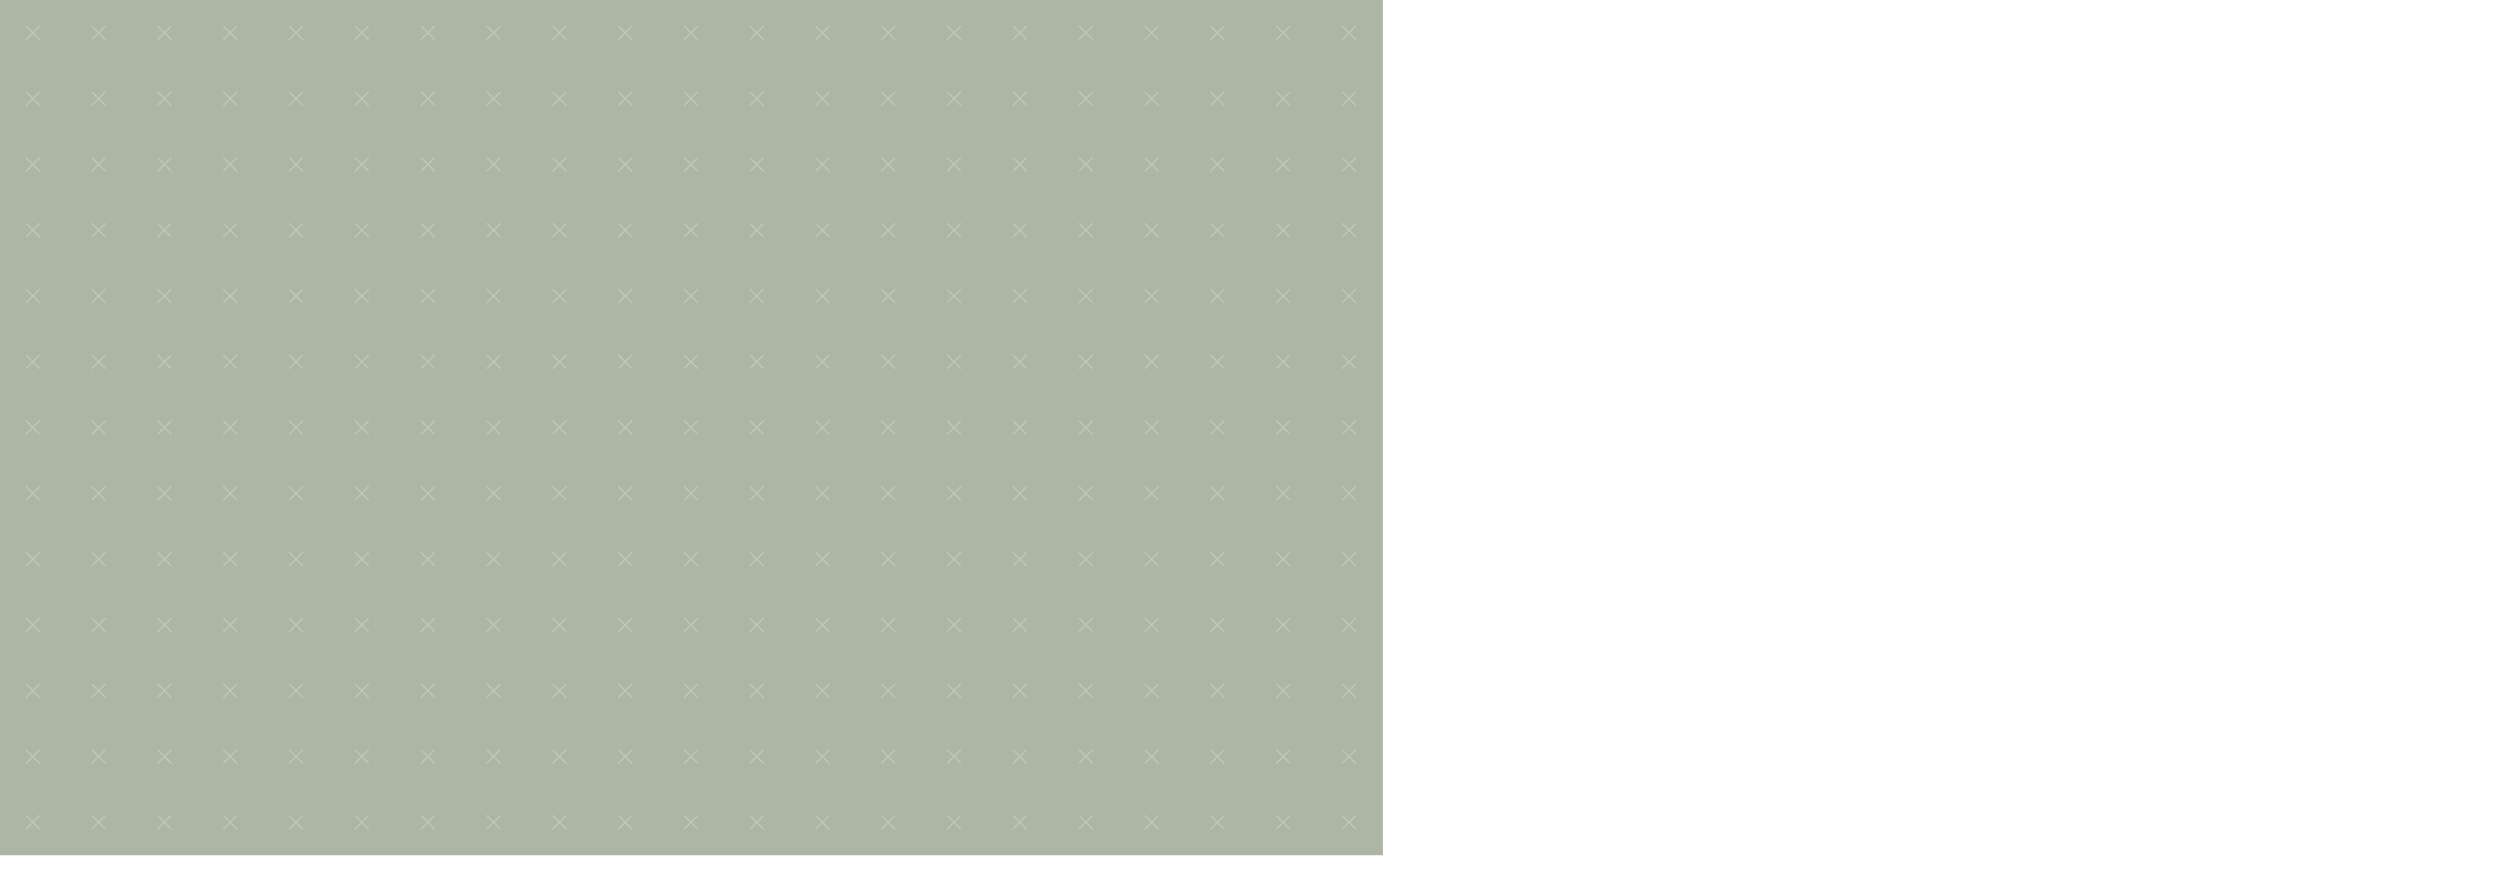 <svg xmlns="http://www.w3.org/2000/svg" viewBox="0 0 1900 680" width="1900" height="680">
    <path fill="#adb6a2" d="M0 0h1051v650H0z"/>
    <path d="M20 20l9.9 9.9M29.9 20L20 29.9M70 20l9.9 9.9M79.9 20L70 29.9M20 70l9.9 9.9M29.9 70L20 79.9M70 70l9.9 9.9M79.9 70L70 79.9M120 20l9.9 9.9M129.9 20l-9.9 9.9M120 70l9.9 9.9M129.9 70l-9.9 9.9M170 20l9.9 9.9M179.9 20l-9.9 9.9M170 70l9.9 9.9M179.9 70l-9.9 9.9M220 20l9.9 9.9M229.9 20l-9.9 9.9M220 70l9.9 9.9M229.9 70l-9.9 9.9M270 20l9.9 9.9M279.9 20l-9.9 9.9M270 70l9.9 9.9M279.9 70l-9.9 9.9M20 120l9.9 9.9M29.9 120l-9.9 9.9M70 120l9.9 9.9M79.9 120l-9.9 9.9M120 120l9.9 9.9M129.9 120l-9.9 9.9M170 120l9.9 9.9M179.9 120l-9.9 9.9M220 120l9.9 9.9M229.9 120l-9.9 9.9M270 120l9.9 9.9M279.9 120l-9.9 9.9M20 170l9.9 9.9M29.9 170l-9.9 9.9M70 170l9.9 9.9M79.9 170l-9.9 9.9M120 170l9.9 9.9M129.9 170l-9.9 9.9M170 170l9.9 9.9M179.9 170l-9.9 9.9M220 170l9.9 9.9M229.9 170l-9.9 9.9M270 170l9.9 9.9M279.9 170l-9.9 9.9M20 220l9.9 9.9M29.9 220l-9.9 9.9M70 220l9.9 9.9M79.9 220l-9.9 9.9M120 220l9.9 9.9M129.9 220l-9.9 9.9M170 220l9.9 9.9M179.9 220l-9.9 9.9M220 220l9.9 9.9M229.9 220l-9.9 9.9M270 220l9.9 9.9M279.9 220l-9.9 9.9M20 270l9.9 9.9M29.9 270l-9.9 9.9M70 270l9.9 9.9M79.9 270l-9.9 9.9M120 270l9.9 9.9M129.9 270l-9.9 9.9M170 270l9.9 9.9M179.9 270l-9.9 9.9M220 270l9.9 9.9M229.9 270l-9.9 9.9M270 270l9.9 9.9M279.9 270l-9.9 9.9M20 320l9.9 9.9M29.9 320l-9.9 9.9M70 320l9.9 9.9M79.9 320l-9.9 9.9M120 320l9.9 9.9M129.9 320l-9.9 9.9M170 320l9.9 9.9M179.9 320l-9.9 9.9M220 320l9.9 9.9M229.9 320l-9.9 9.9M270 320l9.9 9.9M279.9 320l-9.9 9.9M20 370l9.9 9.9M29.9 370l-9.9 9.9M70 370l9.9 9.9M79.9 370l-9.9 9.9M120 370l9.9 9.9M129.9 370l-9.9 9.9M170 370l9.9 9.9M179.9 370l-9.9 9.9M220 370l9.9 9.9M229.9 370l-9.9 9.9M270 370l9.9 9.9M279.9 370l-9.9 9.9M20 420l9.9 9.9M29.9 420l-9.9 9.9M70 420l9.9 9.9M79.9 420l-9.9 9.9M120 420l9.9 9.9M129.9 420l-9.9 9.9M170 420l9.9 9.9M179.9 420l-9.9 9.9M220 420l9.9 9.9M229.9 420l-9.9 9.9M270 420l9.9 9.9M279.9 420l-9.9 9.9M20 470l9.9 9.9M29.9 470l-9.9 9.9M70 470l9.9 9.9M79.9 470l-9.9 9.9M120 470l9.9 9.9M129.9 470l-9.9 9.9M170 470l9.9 9.9M179.9 470l-9.9 9.9M220 470l9.9 9.9M229.9 470l-9.9 9.9M270 470l9.9 9.9M279.9 470l-9.9 9.9M20 520l9.9 9.9M29.9 520l-9.9 9.9M70 520l9.9 9.9M79.9 520l-9.9 9.9M120 520l9.9 9.9M129.9 520l-9.9 9.9M170 520l9.9 9.9M179.9 520l-9.9 9.9M220 520l9.9 9.9M229.9 520l-9.9 9.9M270 520l9.9 9.9M279.9 520l-9.9 9.9M20 570l9.9 9.9M29.9 570l-9.9 9.9M70 570l9.9 9.9M79.9 570l-9.9 9.9M120 570l9.9 9.9M129.9 570l-9.9 9.9M170 570l9.9 9.9M179.9 570l-9.9 9.9M220 570l9.9 9.9M229.9 570l-9.9 9.9M270 570l9.9 9.9M279.9 570l-9.9 9.9M20 620l9.9 9.9M29.9 620l-9.9 9.9M70 620l9.9 9.9M79.9 620l-9.9 9.9M120 620l9.9 9.9M129.9 620l-9.9 9.9M170 620l9.9 9.9M179.9 620l-9.9 9.9M220 620l9.9 9.9M229.9 620l-9.9 9.9M270 620l9.9 9.9M279.9 620l-9.9 9.9M320.2 20l9.9 9.9M330.1 20l-9.9 9.9M320.2 70l9.9 9.9M330.1 70l-9.9 9.9M370.2 20l9.9 9.9M380.1 20l-9.9 9.9M370.2 70l9.9 9.9M380.1 70l-9.9 9.9M420.2 20l9.9 9.9M430.1 20l-9.9 9.9M420.2 70l9.9 9.9M430.1 70l-9.9 9.9M470.2 20l9.9 9.9M480.1 20l-9.9 9.9M470.2 70l9.9 9.9M480.1 70l-9.9 9.9M520.2 20l9.9 9.9M530.1 20l-9.9 9.9M520.2 70l9.9 9.9M530.1 70l-9.9 9.9M320.2 120l9.9 9.9M330.1 120l-9.9 9.9M370.2 120l9.9 9.9M380.1 120l-9.9 9.9M420.2 120l9.9 9.9M430.1 120l-9.9 9.9M470.2 120l9.9 9.9M480.1 120l-9.9 9.9M520.2 120l9.9 9.9M530.1 120l-9.9 9.9M320.2 170l9.9 9.9M330.1 170l-9.9 9.9M370.2 170l9.9 9.9M380.1 170l-9.9 9.9M420.2 170l9.9 9.9M430.1 170l-9.9 9.9M470.2 170l9.9 9.9M480.1 170l-9.9 9.9M520.2 170l9.9 9.9M530.1 170l-9.9 9.9M320.2 220l9.9 9.9M330.1 220l-9.9 9.9M370.2 220l9.9 9.9M380.1 220l-9.9 9.9M420.2 220l9.9 9.9M430.1 220l-9.9 9.9M470.2 220l9.9 9.9M480.1 220l-9.9 9.9M520.2 220l9.9 9.9M530.1 220l-9.9 9.9M320.2 270l9.9 9.9M330.1 270l-9.9 9.9M370.2 270l9.9 9.9M380.1 270l-9.9 9.9M420.2 270l9.9 9.9M430.1 270l-9.9 9.9M470.2 270l9.9 9.9M480.1 270l-9.9 9.9M520.2 270l9.9 9.9M530.1 270l-9.9 9.9M320.2 320l9.9 9.9M330.1 320l-9.9 9.9M370.2 320l9.9 9.9M380.1 320l-9.9 9.9M420.2 320l9.9 9.9M430.1 320l-9.9 9.9M470.2 320l9.9 9.9M480.1 320l-9.9 9.9M520.2 320l9.9 9.9M530.1 320l-9.9 9.9M320.2 370l9.9 9.9M330.1 370l-9.9 9.9M370.2 370l9.9 9.9M380.1 370l-9.9 9.9M420.2 370l9.9 9.9M430.1 370l-9.9 9.9M470.2 370l9.9 9.9M480.1 370l-9.9 9.9M520.2 370l9.9 9.9M530.1 370l-9.9 9.9M320.2 420l9.9 9.9M330.1 420l-9.9 9.9M370.2 420l9.9 9.9M380.1 420l-9.9 9.9M420.2 420l9.9 9.9M430.1 420l-9.9 9.9M470.2 420l9.9 9.9M480.1 420l-9.9 9.9M520.2 420l9.9 9.9M530.1 420l-9.9 9.9M320.2 470l9.9 9.9M330.1 470l-9.9 9.9M370.2 470l9.9 9.9M380.1 470l-9.9 9.9M420.2 470l9.9 9.9M430.1 470l-9.9 9.9M470.2 470l9.9 9.9M480.1 470l-9.9 9.9M520.2 470l9.9 9.9M530.1 470l-9.9 9.9M320.2 520l9.9 9.9M330.1 520l-9.9 9.9M370.2 520l9.9 9.9M380.1 520l-9.9 9.9M420.2 520l9.9 9.9M430.1 520l-9.9 9.9M470.2 520l9.9 9.9M480.1 520l-9.9 9.9M520.2 520l9.9 9.9M530.1 520l-9.9 9.9M320.2 570l9.9 9.9M330.1 570l-9.9 9.9M370.2 570l9.9 9.9M380.1 570l-9.9 9.9M420.2 570l9.9 9.9M430.1 570l-9.9 9.9M470.2 570l9.9 9.9M480.1 570l-9.9 9.9M520.2 570l9.9 9.9M530.1 570l-9.9 9.9M320.2 620l9.9 9.9M330.1 620l-9.9 9.9M370.2 620l9.9 9.9M380.1 620l-9.9 9.9M420.2 620l9.9 9.9M430.1 620l-9.9 9.9M470.2 620l9.9 9.9M480.1 620l-9.9 9.9M520.2 620l9.9 9.9M530.1 620l-9.9 9.9M570.1 20l9.9 9.9M580 20l-9.9 9.9M570.1 70l9.9 9.9M580 70l-9.9 9.9M620.1 20l9.9 9.9M630 20l-9.9 9.9M620.1 70l9.9 9.9M630 70l-9.9 9.9M670.1 20l9.9 9.9M680 20l-9.9 9.9M670.1 70l9.9 9.9M680 70l-9.9 9.9M720.1 20l9.9 9.9M730 20l-9.9 9.9M720.1 70l9.9 9.9M730 70l-9.9 9.9M770.1 20l9.9 9.9M780 20l-9.9 9.9M770.1 70l9.9 9.9M780 70l-9.9 9.9M570.1 120l9.9 9.9M580 120l-9.9 9.9M620.1 120l9.9 9.9M630 120l-9.9 9.9M670.1 120l9.9 9.9M680 120l-9.9 9.9M720.1 120l9.9 9.9M730 120l-9.9 9.9M770.1 120l9.9 9.9M780 120l-9.9 9.9M570.1 170l9.9 9.9M580 170l-9.9 9.9M620.1 170l9.9 9.9M630 170l-9.9 9.9M670.1 170l9.9 9.9M680 170l-9.9 9.9M720.1 170l9.9 9.9M730 170l-9.9 9.9M770.1 170l9.9 9.9M780 170l-9.9 9.9M570.1 220l9.9 9.9M580 220l-9.9 9.9M620.1 220l9.9 9.9M630 220l-9.9 9.9M670.1 220l9.9 9.9M680 220l-9.9 9.9M720.1 220l9.9 9.9M730 220l-9.9 9.9M770.1 220l9.9 9.9M780 220l-9.9 9.9M570.1 270l9.9 9.9M580 270l-9.9 9.9M620.1 270l9.9 9.9M630 270l-9.9 9.9M670.1 270l9.9 9.9M680 270l-9.9 9.9M720.1 270l9.9 9.9M730 270l-9.9 9.9M770.1 270l9.9 9.9M780 270l-9.9 9.9M570.1 320l9.9 9.9M580 320l-9.9 9.9M620.1 320l9.9 9.9M630 320l-9.9 9.9M670.1 320l9.9 9.9M680 320l-9.9 9.9M720.1 320l9.9 9.9M730 320l-9.9 9.9M770.1 320l9.9 9.9M780 320l-9.9 9.9M570.1 370l9.9 9.9M580 370l-9.9 9.9M620.1 370l9.9 9.9M630 370l-9.9 9.9M670.1 370l9.9 9.9M680 370l-9.9 9.9M720.1 370l9.9 9.9M730 370l-9.9 9.9M770.1 370l9.9 9.9M780 370l-9.9 9.9M570.1 420l9.9 9.9M580 420l-9.9 9.9M620.1 420l9.9 9.9M630 420l-9.9 9.9M670.1 420l9.9 9.9M680 420l-9.9 9.9M720.1 420l9.9 9.9M730 420l-9.9 9.9M770.1 420l9.9 9.9M780 420l-9.9 9.9M570.1 470l9.9 9.9M580 470l-9.9 9.9M620.1 470l9.9 9.9M630 470l-9.9 9.9M670.1 470l9.9 9.9M680 470l-9.9 9.9M720.1 470l9.9 9.9M730 470l-9.9 9.9M770.1 470l9.9 9.9M780 470l-9.9 9.9M570.1 520l9.9 9.9M580 520l-9.9 9.9M620.1 520l9.9 9.9M630 520l-9.9 9.9M670.1 520l9.9 9.9M680 520l-9.9 9.9M720.1 520l9.9 9.9M730 520l-9.9 9.9M770.1 520l9.9 9.9M780 520l-9.9 9.9M570.1 570l9.9 9.9M580 570l-9.9 9.9M620.1 570l9.9 9.9M630 570l-9.9 9.9M670.1 570l9.9 9.9M680 570l-9.9 9.9M720.1 570l9.9 9.9M730 570l-9.9 9.9M770.1 570l9.9 9.9M780 570l-9.9 9.9M570.1 620l9.9 9.9M580 620l-9.9 9.9M620.1 620l9.9 9.9M630 620l-9.9 9.9M670.1 620l9.9 9.9M680 620l-9.9 9.9M720.1 620l9.9 9.9M730 620l-9.9 9.9M770.1 620l9.9 9.9M780 620l-9.9 9.9M820.3 20l9.9 9.9M830.2 20l-9.9 9.9M820.3 70l9.9 9.9M830.2 70l-9.9 9.9M870.3 20l9.9 9.9M880.2 20l-9.9 9.9M870.3 70l9.9 9.9M880.2 70l-9.9 9.9M920.3 20l9.9 9.9M930.2 20l-9.9 9.9M920.3 70l9.9 9.9M930.2 70l-9.9 9.9M970.3 20l9.9 9.9M980.2 20l-9.9 9.9M970.3 70l9.9 9.9M980.2 70l-9.9 9.9M1020.3 20l9.9 9.9M1030.2 20l-9.9 9.9M1020.3 70l9.9 9.9M1030.2 70l-9.9 9.9M820.3 120l9.9 9.9M830.2 120l-9.9 9.9M870.3 120l9.9 9.9M880.2 120l-9.9 9.9M920.3 120l9.9 9.9M930.2 120l-9.9 9.9M970.3 120l9.9 9.9M980.2 120l-9.9 9.9M1020.3 120l9.9 9.9M1030.2 120l-9.9 9.9M820.3 170l9.9 9.9M830.2 170l-9.9 9.9M870.3 170l9.9 9.9M880.2 170l-9.9 9.9M920.3 170l9.9 9.9M930.2 170l-9.9 9.9M970.3 170l9.9 9.9M980.2 170l-9.9 9.9M1020.3 170l9.9 9.9M1030.2 170l-9.9 9.9M820.3 220l9.9 9.9M830.2 220l-9.9 9.9M870.3 220l9.9 9.9M880.2 220l-9.9 9.9M920.3 220l9.9 9.9M930.2 220l-9.9 9.9M970.3 220l9.9 9.9M980.2 220l-9.9 9.9M1020.3 220l9.9 9.9M1030.2 220l-9.9 9.9M820.3 270l9.9 9.9M830.2 270l-9.9 9.9M870.3 270l9.9 9.9M880.2 270l-9.9 9.9M920.3 270l9.9 9.9M930.2 270l-9.9 9.9M970.3 270l9.9 9.9M980.2 270l-9.9 9.9M1020.3 270l9.9 9.9M1030.2 270l-9.9 9.9M820.3 320l9.9 9.9M830.2 320l-9.9 9.9M870.3 320l9.9 9.9M880.2 320l-9.9 9.9M920.3 320l9.9 9.9M930.2 320l-9.9 9.9M970.3 320l9.9 9.9M980.2 320l-9.9 9.9M1020.3 320l9.9 9.9M1030.2 320l-9.9 9.9M820.3 370l9.9 9.9M830.2 370l-9.9 9.9M870.3 370l9.9 9.9M880.2 370l-9.9 9.9M920.3 370l9.9 9.9M930.2 370l-9.9 9.9M970.3 370l9.9 9.9M980.2 370l-9.9 9.9M1020.3 370l9.9 9.9M1030.2 370l-9.9 9.9M820.3 420l9.9 9.9M830.2 420l-9.9 9.9M870.3 420l9.9 9.9M880.2 420l-9.9 9.9M920.3 420l9.9 9.9M930.2 420l-9.9 9.9M970.3 420l9.9 9.9M980.2 420l-9.9 9.9M1020.3 420l9.9 9.9M1030.2 420l-9.9 9.9M820.3 470l9.9 9.9M830.2 470l-9.9 9.9M870.3 470l9.9 9.9M880.2 470l-9.9 9.9M920.3 470l9.9 9.9M930.2 470l-9.9 9.9M970.3 470l9.9 9.9M980.2 470l-9.9 9.9M1020.3 470l9.9 9.9M1030.2 470l-9.9 9.9M820.3 520l9.9 9.9M830.2 520l-9.9 9.9M870.3 520l9.9 9.9M880.2 520l-9.9 9.9M920.3 520l9.9 9.9M930.2 520l-9.9 9.9M970.3 520l9.9 9.9M980.2 520l-9.9 9.9M1020.3 520l9.9 9.9M1030.2 520l-9.9 9.9M820.3 570l9.9 9.9M830.2 570l-9.9 9.9M870.3 570l9.9 9.9M880.2 570l-9.9 9.9M920.3 570l9.9 9.9M930.2 570l-9.9 9.9M970.3 570l9.9 9.9M980.2 570l-9.9 9.9M1020.3 570l9.9 9.9M1030.2 570l-9.9 9.9M820.3 620l9.9 9.9M830.2 620l-9.9 9.9M870.3 620l9.9 9.9M880.2 620l-9.9 9.9M920.3 620l9.9 9.9M930.2 620l-9.9 9.9M970.3 620l9.9 9.9M980.2 620l-9.9 9.9M1020.3 620l9.9 9.9M1030.2 620l-9.9 9.9" fill="none" stroke="#c2c7bb" stroke-linecap="round"/>
</svg>
